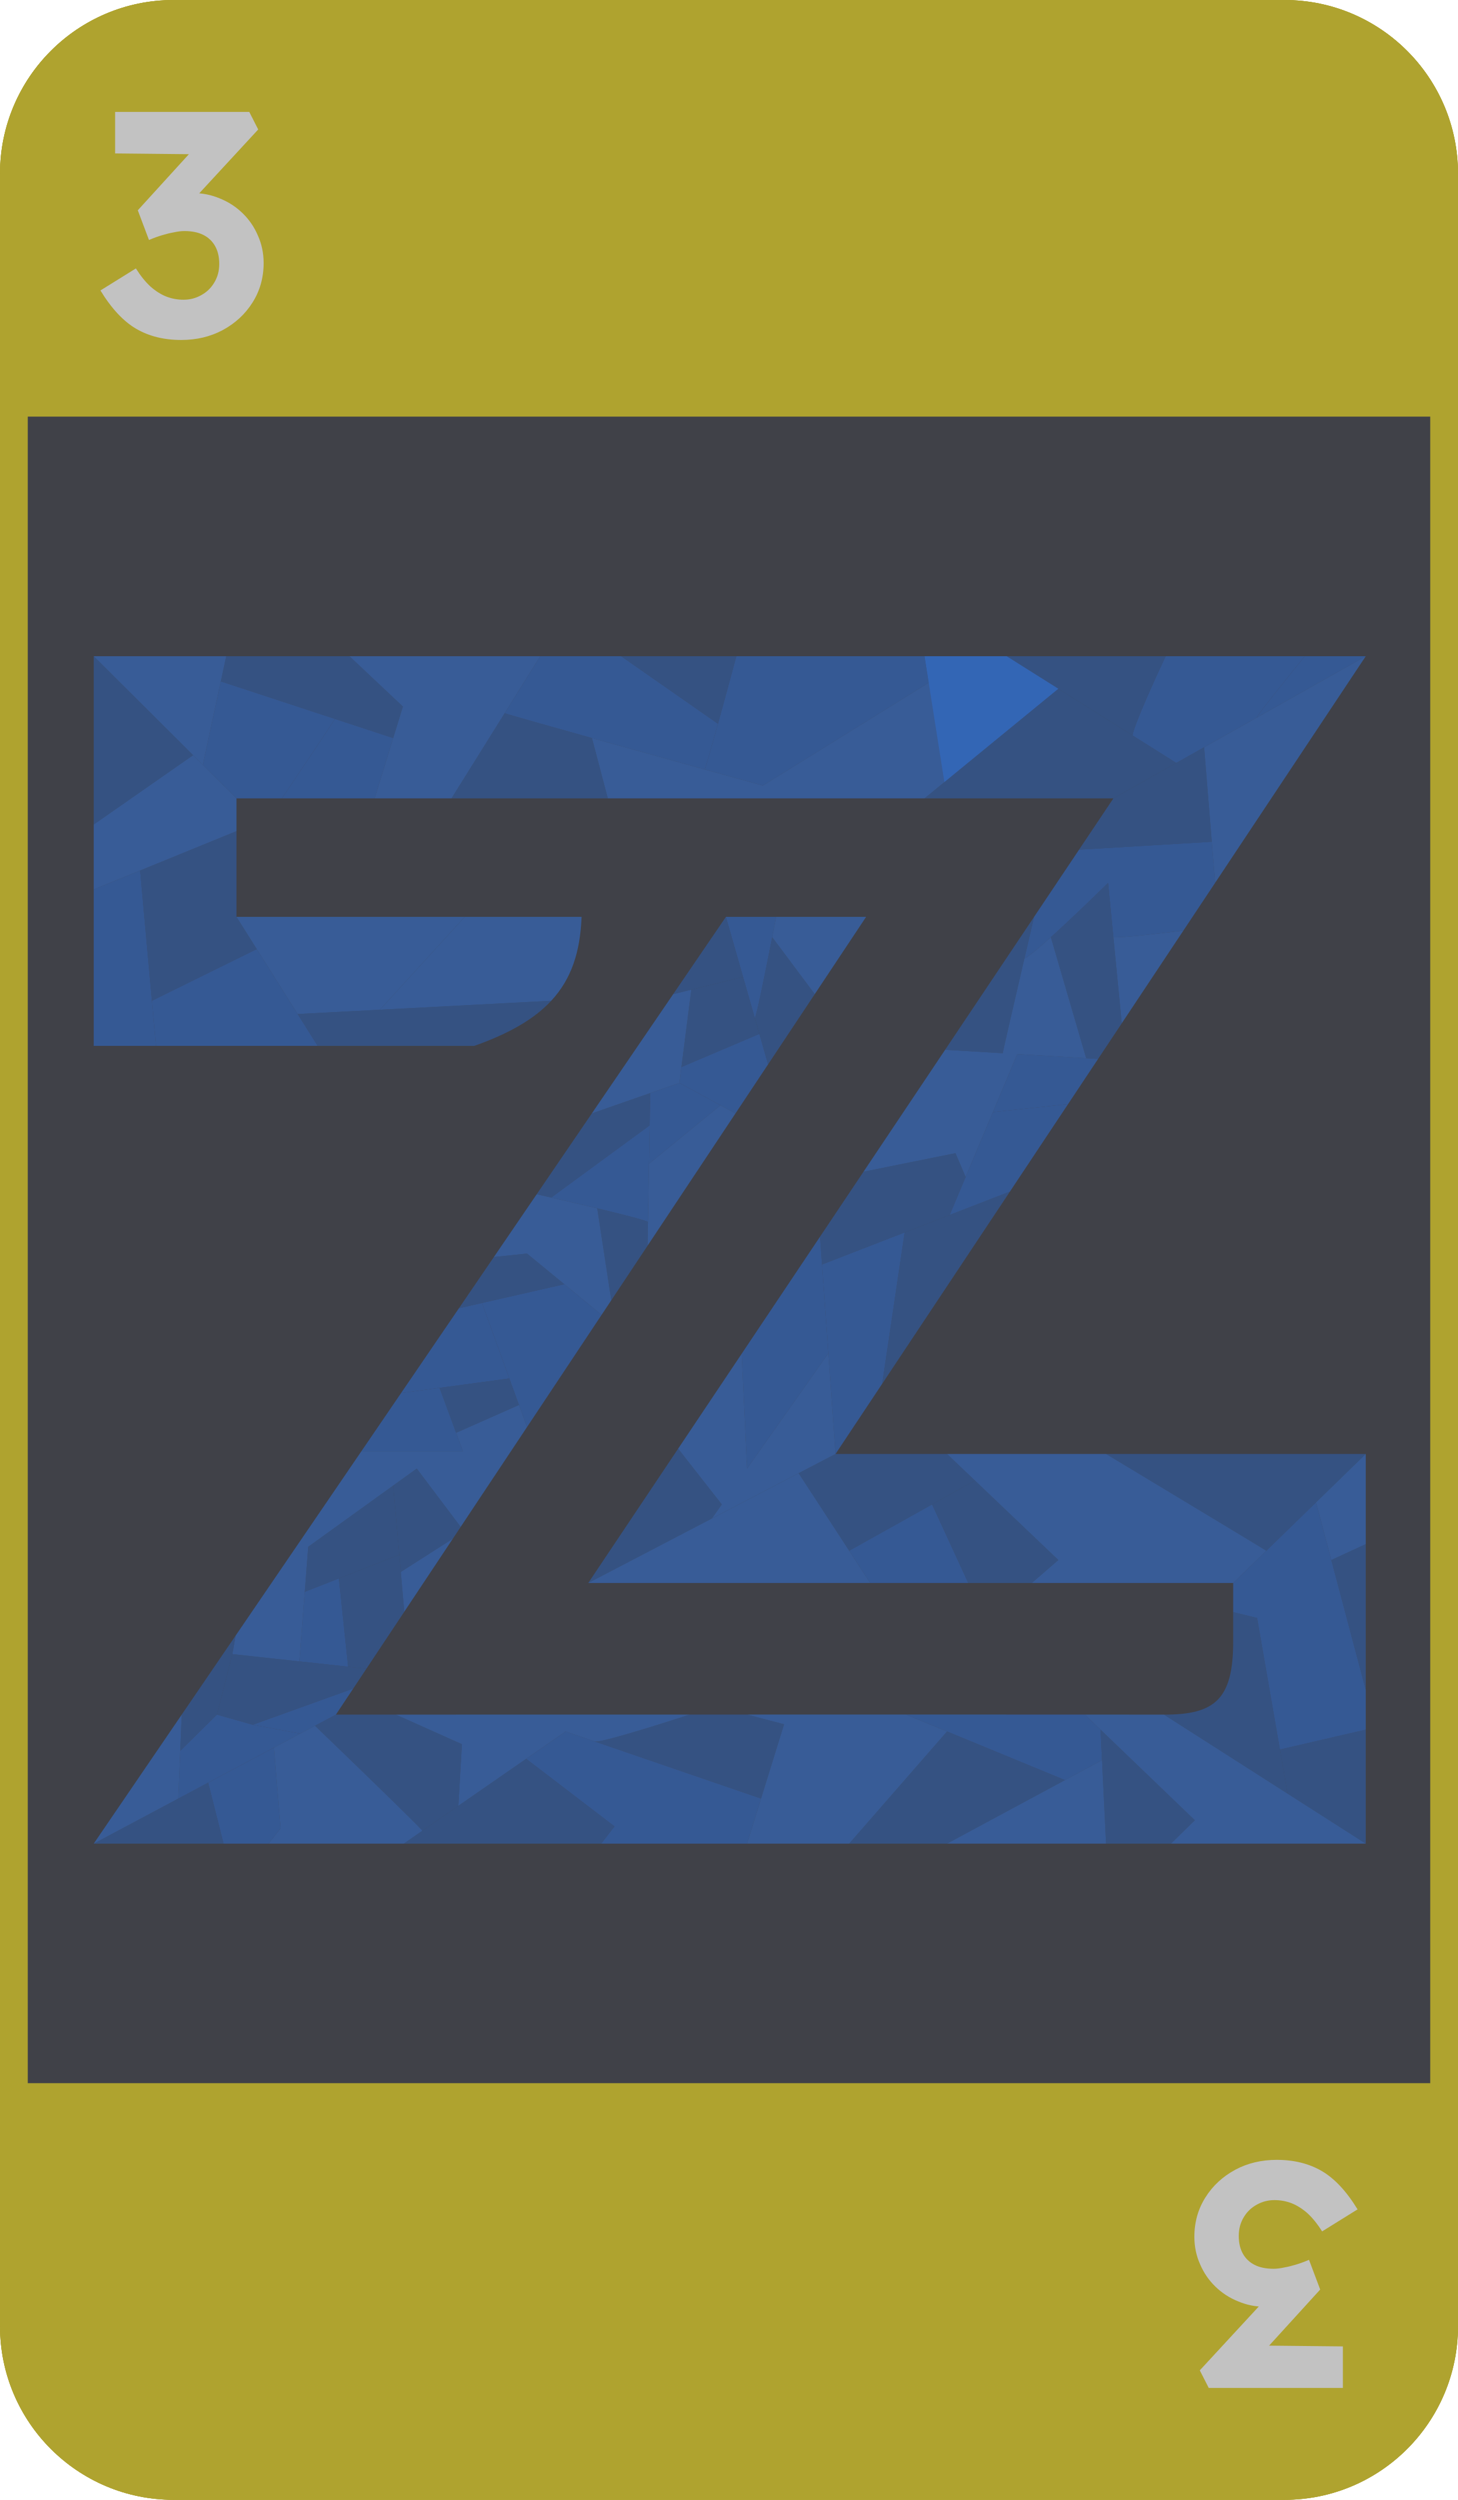 <svg width="420" height="720" viewBox="0 0 420 720" fill="none" xmlns="http://www.w3.org/2000/svg">
<g clip-path="url(#clip0_17_1469)">
<rect width="420" height="720" fill="#AFA32F"/>
<rect x="8" y="8" width="404" height="704" rx="42" fill="#404148"/>
<path d="M91.507 301.231H136.634C146.736 297.654 153.91 293.496 158.791 288.241L109.446 290.819L85.734 292.058L91.507 301.231Z" fill="#2D60B3" fill-opacity="0.55"/>
<path d="M68.122 264.073V239.384L40.359 250.723L43.762 288.241L73.964 273.355L68.122 264.073Z" fill="#2D60B3" fill-opacity="0.55"/>
<path d="M55.627 217.507L27 189V237.475L55.627 217.507Z" fill="#2D60B3" fill-opacity="0.55"/>
<path d="M116.06 203.504L100.667 189H65.17L63.608 196.252L96.469 207.056L113.267 212.578L116.06 203.504Z" fill="#2D60B3" fill-opacity="0.55"/>
<path d="M170.518 212.578C156.723 208.721 146.373 205.792 145.381 205.413L135.269 221.606L130.058 229.949H175.098L170.518 212.578Z" fill="#2D60B3" fill-opacity="0.55"/>
<path d="M206.825 208.467C208.65 201.87 210.728 194.198 212.123 189H178.915L206.825 208.467Z" fill="#2D60B3" fill-opacity="0.55"/>
<path d="M289.989 189L304.875 198.368L326.25 211.819C326.555 209.137 332.739 195.489 335.792 189H289.989Z" fill="#2D60B3" fill-opacity="0.55"/>
<path d="M320.73 229.949L338.846 219.745L326.25 211.819L304.875 198.368L272.046 225.261L266.324 229.949H320.73Z" fill="#2D60B3" fill-opacity="0.55"/>
<path d="M338.846 219.745L320.73 229.949L310.837 244.728L318.234 244.285L349.077 242.438L347.554 223.734L346.862 215.23L338.846 219.745Z" fill="#2D60B3" fill-opacity="0.55"/>
<path d="M316.326 304.987L323.144 294.73L320.73 269.928L319.206 254.27C314.998 258.414 308.103 265.065 302.716 269.928L312.891 304.783L316.326 304.987Z" fill="#2D60B3" fill-opacity="0.55"/>
<path d="M272.255 302.364L288.844 303.351C289.068 302.1 292.273 288.223 295.106 276.027C296.136 271.59 297.117 267.376 297.887 264.073L272.255 302.364Z" fill="#2D60B3" fill-opacity="0.55"/>
<path d="M236.228 356.183L236.8 364.199L260.598 354.967L273.576 349.933L278.167 339.007L275.238 332.136L248.748 337.48L236.228 356.183Z" fill="#2D60B3" fill-opacity="0.55"/>
<path d="M290.92 343.205L273.576 349.933L260.598 354.967L255.659 388.246L254.129 398.551L290.92 343.205Z" fill="#2D60B3" fill-opacity="0.55"/>
<path d="M169.459 455.927L205.074 437.348L207.924 433.306L195.347 417.254L169.459 455.927Z" fill="#2D60B3" fill-opacity="0.55"/>
<path d="M240.689 418.769L230.062 424.313L244.623 446.645L268.501 433.306L280.837 426.415L272.812 418.769H240.689Z" fill="#2D60B3" fill-opacity="0.55"/>
<path d="M297.241 455.927L304.872 449.317L280.837 426.415L268.501 433.306L278.92 455.927H297.241Z" fill="#2D60B3" fill-opacity="0.55"/>
<path d="M393.429 418.769H318.616C322.186 420.918 326.618 423.587 331.312 426.415C346.357 435.48 364.096 446.18 364.782 446.645L379.105 432.707L393.429 418.769Z" fill="#2D60B3" fill-opacity="0.55"/>
<path d="M393.429 486.723V444.737L383.51 449.317L389.72 472.739L393.429 486.723Z" fill="#2D60B3" fill-opacity="0.55"/>
<path d="M355.244 472.739C355.244 489.385 350.016 493.888 335.3 493.843L359.458 509.285L370.908 516.604L368.704 503.9L362.129 466.012L355.244 464.333V472.739Z" fill="#2D60B3" fill-opacity="0.55"/>
<path d="M370.908 516.604L393.429 531V498.174L368.704 503.9L370.908 516.604Z" fill="#2D60B3" fill-opacity="0.55"/>
<path d="M337.319 531L344.19 524.261L317.034 498.174L317.457 506.953L318.616 531H337.319Z" fill="#2D60B3" fill-opacity="0.55"/>
<path d="M272.812 531L306.783 512.702L272.812 498.7L254.129 520.108L244.623 531H272.812Z" fill="#2D60B3" fill-opacity="0.55"/>
<path d="M225.864 496.627L215.206 493.825L198.659 493.827C190.169 496.624 172.808 502.088 171.281 501.564L189.984 507.984L219.23 518.022L225.864 496.627Z" fill="#2D60B3" fill-opacity="0.55"/>
<path d="M116.317 531H173.19C174.281 529.597 175.602 527.887 177.018 526.038L151.576 506.571L132.038 520.108L121.661 527.298L116.317 531Z" fill="#2D60B3" fill-opacity="0.55"/>
<path d="M132.038 520.108L133.071 502.373L114.027 493.839C103.224 493.841 96.761 493.843 96.761 493.843L90.743 497.048C92.885 499.108 95.481 501.609 98.247 504.281C108.63 514.309 121.42 526.743 121.661 527.298L132.038 520.108Z" fill="#2D60B3" fill-opacity="0.55"/>
<path d="M51.365 518.022L27 531H64.406L59.964 513.442L51.365 518.022Z" fill="#2D60B3" fill-opacity="0.55"/>
<path d="M52.351 493.843C52.236 496.609 52.077 500.46 51.92 504.281L62.498 493.843L66.938 476.417L67.885 471.074L52.351 493.843Z" fill="#2D60B3" fill-opacity="0.55"/>
<path d="M72.804 496.762L101.747 486.342L105.553 480.616L100.286 480.043L86.246 478.517L66.938 476.417L62.498 493.843L72.804 496.762Z" fill="#2D60B3" fill-opacity="0.55"/>
<path d="M105.553 480.616L116.464 464.203L115.455 452.752L115.018 447.79L97.614 454.623L100.286 480.043L105.553 480.616Z" fill="#2D60B3" fill-opacity="0.55"/>
<path d="M113.263 427.872L88.797 445.5L87.794 458.478L97.614 454.623L115.018 447.79L113.263 427.872Z" fill="#2D60B3" fill-opacity="0.55"/>
<path d="M132.703 439.775L120.054 422.98L113.263 427.872L115.018 447.79L115.455 452.752L130.44 443.179L132.703 439.775Z" fill="#2D60B3" fill-opacity="0.55"/>
<path d="M146.731 397.025L126.623 399.731L131.392 412.674L149.503 404.658L146.731 397.025Z" fill="#2D60B3" fill-opacity="0.55"/>
<path d="M151.815 361.049L142.272 362.043L132.208 376.795L138.837 375.283L162.557 369.876L151.815 361.049Z" fill="#2D60B3" fill-opacity="0.55"/>
<path d="M186.549 358.773L186.667 351.984C186.673 351.64 179.885 349.906 172.045 348.025L173.687 358.773L176.091 374.504L186.549 358.773Z" fill="#2D60B3" fill-opacity="0.55"/>
<path d="M187.312 314.829L170.489 320.685L154.603 343.969C155.867 344.255 157.281 344.576 158.791 344.922L187.151 324.121L187.312 314.829Z" fill="#2D60B3" fill-opacity="0.55"/>
<path d="M217.438 293.203L214.056 281.371L199.145 285.046L196.296 307.326L218.747 297.783L217.438 293.203Z" fill="#2D60B3" fill-opacity="0.55"/>
<path d="M222.445 269.92C220.546 279.654 217.957 292.453 217.438 293.203L218.747 297.783L221.256 306.562L234.704 286.333L222.445 269.92Z" fill="#2D60B3" fill-opacity="0.55"/>
<path d="M214.056 281.371L209.113 264.073L193.926 286.333L199.145 285.046L214.056 281.371Z" fill="#2D60B3" fill-opacity="0.55"/>
<path d="M27 256.179V301.231H44.94L43.762 288.241L40.359 250.723L27 256.179Z" fill="#3066BE" fill-opacity="0.65"/>
<path d="M107.92 229.949L113.267 212.578L96.469 207.056C95.858 208.184 86.036 222.788 81.201 229.949H107.92Z" fill="#3066BE" fill-opacity="0.65"/>
<path d="M44.94 301.231H91.507L85.734 292.058L73.964 273.355L43.762 288.241L44.94 301.231Z" fill="#3066BE" fill-opacity="0.65"/>
<path d="M58.431 220.299L68.122 229.949H81.201C86.036 222.788 95.858 208.184 96.469 207.056L63.608 196.252L58.431 220.299Z" fill="#3066BE" fill-opacity="0.65"/>
<path d="M267.528 196.634L266.324 189H212.123C210.728 194.198 208.65 201.87 206.825 208.467C204.821 215.706 203.122 221.65 202.962 221.606C208.761 223.214 214.459 224.792 219.757 226.257L267.528 196.634Z" fill="#3066BE" fill-opacity="0.65"/>
<path fill-rule="evenodd" clip-rule="evenodd" d="M375.871 189H335.792C332.739 195.489 326.555 209.137 326.25 211.819L338.846 219.745L346.862 215.23L362.129 206.63C361.213 207.146 370.908 195.092 375.871 189ZM289.989 189L304.875 198.368L272.046 225.261L267.528 196.634L266.324 189H289.989ZM202.962 221.606C191.82 218.516 180.302 215.314 170.518 212.578C156.723 208.721 146.373 205.792 145.381 205.413L155.632 189H178.915L206.825 208.467C204.821 215.706 203.122 221.65 202.962 221.606Z" fill="#3066BE" fill-opacity="0.65"/>
<path d="M362.129 206.63L393.429 189H375.871C370.908 195.092 361.213 207.146 362.129 206.63Z" fill="#3066BE" fill-opacity="0.65"/>
<path d="M293.042 303.601L286.025 320.304L307.667 318.013L316.326 304.987L312.891 304.783L293.042 303.601Z" fill="#3066BE" fill-opacity="0.65"/>
<path d="M236.8 364.199L236.228 356.183L213.65 389.913L215.206 422.98L238.622 389.772L237.453 373.359L236.8 364.199Z" fill="#3066BE" fill-opacity="0.65"/>
<path fill-rule="evenodd" clip-rule="evenodd" d="M240.689 418.769L254.129 398.551L255.659 388.246L260.598 354.967L236.8 364.199L237.453 373.359L238.622 389.772L240.689 418.769ZM273.576 349.933L290.92 343.205L307.667 318.013L286.025 320.304L278.167 339.007L273.576 349.933ZM295.106 276.027C296.013 275.778 299.007 273.277 302.716 269.928C308.103 265.065 314.998 258.414 319.206 254.27L320.73 269.928C322.662 270.227 334.985 268.775 340.906 268.011L350.04 254.27L349.077 242.438L318.234 244.285L310.837 244.728L297.887 264.073C297.117 267.376 296.136 271.59 295.106 276.027Z" fill="#3066BE" fill-opacity="0.65"/>
<path fill-rule="evenodd" clip-rule="evenodd" d="M355.244 455.927L364.782 446.645L379.105 432.707L383.51 449.317L389.72 472.739L393.429 486.723V498.174L368.704 503.9L362.129 466.012L355.244 464.333V455.927ZM250.674 455.927H278.92L268.501 433.306L244.623 446.645L250.674 455.927Z" fill="#3066BE" fill-opacity="0.65"/>
<path d="M317.034 498.174L312.509 493.827C299.108 493.823 281.017 493.822 260.98 493.822L272.812 498.7L306.783 512.702L317.457 506.953L317.034 498.174Z" fill="#3066BE" fill-opacity="0.65"/>
<path fill-rule="evenodd" clip-rule="evenodd" d="M77.384 531H64.406L59.964 513.442L78.911 503.35L80.819 526.601L77.384 531ZM177.018 526.038L151.576 506.571L162.938 498.7L171.281 501.564L189.984 507.984L219.23 518.022L215.206 531H203.344H173.19C174.281 529.597 175.602 527.887 177.018 526.038Z" fill="#3066BE" fill-opacity="0.65"/>
<path d="M51.92 504.281C51.656 510.714 51.397 517.065 51.365 518.022L59.964 513.442L78.911 503.35L86.479 499.319L72.804 496.762L62.498 493.843L51.92 504.281Z" fill="#3066BE" fill-opacity="0.65"/>
<path d="M138.837 375.283L132.208 376.795L115.541 401.223L126.623 399.731L146.731 397.025L138.837 375.283Z" fill="#3066BE" fill-opacity="0.65"/>
<path fill-rule="evenodd" clip-rule="evenodd" d="M196.296 307.326L218.747 297.783L221.256 306.562L211.868 320.685L207.542 318.335L195.71 311.906L196.296 307.326ZM186.959 335.19L187.151 324.121L158.791 344.922C162.855 345.854 167.617 346.963 172.045 348.025C179.885 349.906 186.673 351.64 186.667 351.984L186.959 335.19ZM162.557 369.876L138.837 375.283L146.731 397.025L149.503 404.658L151.815 411.024L173.3 378.703L162.557 369.876ZM131.392 412.674L133.362 418.018H116.317H104.083L115.541 401.223L126.623 399.731L131.392 412.674ZM86.246 478.517L87.794 458.478L97.614 454.623L100.286 480.043L86.246 478.517ZM72.804 496.762L101.747 486.342L96.761 493.843L90.743 497.048L86.479 499.319L72.804 496.762Z" fill="#3066BE" fill-opacity="0.65"/>
<path d="M195.71 311.906L187.312 314.829L187.151 324.121L186.959 335.19L207.542 318.335L195.71 311.906Z" fill="#3066BE" fill-opacity="0.65"/>
<path d="M223.574 264.073H209.113L214.056 281.371L217.438 293.203C217.957 292.453 220.546 279.654 222.445 269.92C222.865 267.766 223.251 265.763 223.574 264.073Z" fill="#3066BE" fill-opacity="0.65"/>
<path d="M68.122 264.073L73.964 273.355L85.734 292.058L109.446 290.819L133.875 264.073H68.122Z" fill="#336ECC" fill-opacity="0.6"/>
<path d="M158.791 288.241C164.575 282.013 167.139 274.243 167.538 264.073H133.875L109.446 290.819L158.791 288.241Z" fill="#336ECC" fill-opacity="0.6"/>
<path d="M68.122 239.384V229.949L58.431 220.299L55.627 217.507L27 237.475V256.179L40.359 250.723L68.122 239.384Z" fill="#336ECC" fill-opacity="0.6"/>
<path d="M27 189L55.627 217.507L58.431 220.299L63.608 196.252L65.17 189H27Z" fill="#336ECC" fill-opacity="0.6"/>
<path fill-rule="evenodd" clip-rule="evenodd" d="M289.989 189L304.875 198.368L272.046 225.261L266.324 229.949H233.116H175.098L170.518 212.578C180.302 215.314 191.82 218.516 202.962 221.606C208.761 223.214 214.459 224.792 219.757 226.257L267.528 196.634L266.324 189H289.989ZM155.632 189L145.381 205.413L135.269 221.606L130.058 229.949H107.92L113.267 212.578L116.06 203.504L100.667 189H155.632Z" fill="#336ECC" fill-opacity="0.6"/>
<path fill-rule="evenodd" clip-rule="evenodd" d="M240.689 418.769L230.062 424.313L205.074 437.348L207.924 433.306L195.347 417.254L213.65 389.913L215.206 422.98L238.622 389.772L240.689 418.769ZM278.167 339.007L286.025 320.304L293.042 303.601L312.891 304.783L302.716 269.928C299.007 273.277 296.013 275.778 295.106 276.027C292.273 288.223 289.068 302.1 288.844 303.351L272.255 302.364L266.324 311.225L248.748 337.48L275.238 332.136L278.167 339.007ZM320.73 269.928L323.144 294.73L340.906 268.011C334.985 268.775 322.662 270.227 320.73 269.928ZM350.04 254.27L370.339 223.734L393.429 189L362.129 206.63L346.862 215.23L347.554 223.734L349.077 242.438L350.04 254.27Z" fill="#336ECC" fill-opacity="0.6"/>
<path fill-rule="evenodd" clip-rule="evenodd" d="M272.812 418.769H318.616C322.186 420.918 326.618 423.587 331.312 426.415C346.357 435.48 364.096 446.18 364.782 446.645L355.244 455.927H297.241L304.872 449.317L280.837 426.415L272.812 418.769ZM383.51 449.317L379.105 432.707L393.429 418.769V444.737L383.51 449.317ZM230.062 424.313L244.623 446.645L250.674 455.927H169.459L205.074 437.348L230.062 424.313Z" fill="#336ECC" fill-opacity="0.6"/>
<path fill-rule="evenodd" clip-rule="evenodd" d="M116.317 531H77.384L80.819 526.601L78.911 503.35L86.479 499.319L90.743 497.048C92.885 499.108 95.481 501.609 98.247 504.281C108.63 514.309 121.42 526.743 121.661 527.298L116.317 531ZM133.071 502.373L114.027 493.839C123.011 493.838 134.997 493.836 148.761 493.833C163.801 493.831 180.965 493.829 198.659 493.827C190.169 496.624 172.808 502.088 171.281 501.564L162.938 498.7L151.576 506.571L132.038 520.108L133.071 502.373ZM215.206 531L219.23 518.022L225.864 496.627L215.206 493.825C225.09 493.824 234.986 493.823 244.623 493.823C250.178 493.823 255.648 493.822 260.98 493.822L272.812 498.7L254.129 520.108L244.623 531H215.206ZM317.034 498.174L312.509 493.827C324.581 493.83 332.847 493.835 335.3 493.843L359.458 509.285L370.908 516.604L393.429 531H337.319L344.19 524.261L317.034 498.174ZM306.783 512.702L317.457 506.953L318.616 531H272.812L306.783 512.702Z" fill="#336ECC" fill-opacity="0.6"/>
<path fill-rule="evenodd" clip-rule="evenodd" d="M223.574 264.073C223.251 265.763 222.865 267.766 222.445 269.92L234.704 286.333L249.501 264.073H223.574ZM196.296 307.326L199.145 285.046L193.926 286.333L170.489 320.685L187.312 314.829L195.71 311.906L196.296 307.326ZM186.549 358.773L211.868 320.685L207.542 318.335L186.959 335.19L186.667 351.984L186.549 358.773ZM154.603 343.969C155.867 344.255 157.281 344.576 158.791 344.922C162.855 345.854 167.617 346.963 172.045 348.025L173.687 358.773L176.091 374.504L173.3 378.703L162.557 369.876L151.815 361.049L142.272 362.043L154.603 343.969ZM151.815 411.024L149.503 404.658L131.392 412.674L133.362 418.018H116.317H104.083L89.239 439.775L67.885 471.074L66.938 476.417L86.246 478.517L87.794 458.478L88.797 445.5L113.263 427.872L120.054 422.98L132.703 439.775L138.285 431.377L151.815 411.024ZM116.464 464.203L130.44 443.179L115.455 452.752L116.464 464.203ZM52.351 493.843C52.236 496.609 52.077 500.46 51.92 504.281C51.656 510.714 51.397 517.065 51.365 518.022L27 531L52.351 493.843Z" fill="#336ECC" fill-opacity="0.6"/>
<g filter="url(#filter0_d_17_1469)">
<rect width="420" height="120" fill="#AFA32F"/>
</g>
<g filter="url(#filter1_d_17_1469)">
<rect y="600" width="420" height="120" fill="#AFA32F"/>
</g>
<rect width="420" height="720" fill="#AFA32F"/>
<rect x="8" y="8" width="404" height="704" rx="42" fill="#404148"/>
<path d="M91.507 301.231H136.634C146.736 297.654 153.91 293.496 158.791 288.241L109.446 290.819L85.734 292.058L91.507 301.231Z" fill="#2D60B3" fill-opacity="0.55"/>
<path d="M68.122 264.073V239.384L40.359 250.723L43.762 288.241L73.964 273.355L68.122 264.073Z" fill="#2D60B3" fill-opacity="0.55"/>
<path d="M55.627 217.507L27 189V237.475L55.627 217.507Z" fill="#2D60B3" fill-opacity="0.55"/>
<path d="M116.06 203.504L100.667 189H65.17L63.608 196.252L96.469 207.056L113.267 212.578L116.06 203.504Z" fill="#2D60B3" fill-opacity="0.55"/>
<path d="M170.518 212.578C156.723 208.721 146.373 205.792 145.381 205.413L135.269 221.606L130.058 229.949H175.098L170.518 212.578Z" fill="#2D60B3" fill-opacity="0.55"/>
<path d="M206.825 208.467C208.65 201.87 210.728 194.198 212.123 189H178.915L206.825 208.467Z" fill="#2D60B3" fill-opacity="0.55"/>
<path d="M289.989 189L304.875 198.368L326.25 211.819C326.555 209.137 332.739 195.489 335.792 189H289.989Z" fill="#2D60B3" fill-opacity="0.55"/>
<path d="M320.73 229.949L338.846 219.745L326.25 211.819L304.875 198.368L272.046 225.261L266.324 229.949H320.73Z" fill="#2D60B3" fill-opacity="0.55"/>
<path d="M338.846 219.745L320.73 229.949L310.837 244.728L318.234 244.285L349.077 242.438L347.554 223.734L346.862 215.23L338.846 219.745Z" fill="#2D60B3" fill-opacity="0.55"/>
<path d="M316.326 304.987L323.144 294.73L320.73 269.928L319.206 254.27C314.998 258.414 308.103 265.065 302.716 269.928L312.891 304.783L316.326 304.987Z" fill="#2D60B3" fill-opacity="0.55"/>
<path d="M272.255 302.364L288.844 303.351C289.068 302.1 292.273 288.223 295.106 276.027C296.136 271.59 297.117 267.376 297.887 264.073L272.255 302.364Z" fill="#2D60B3" fill-opacity="0.55"/>
<path d="M236.228 356.183L236.8 364.199L260.598 354.967L273.576 349.933L278.167 339.007L275.238 332.136L248.748 337.48L236.228 356.183Z" fill="#2D60B3" fill-opacity="0.55"/>
<path d="M290.92 343.205L273.576 349.933L260.598 354.967L255.659 388.246L254.129 398.551L290.92 343.205Z" fill="#2D60B3" fill-opacity="0.55"/>
<path d="M169.459 455.927L205.074 437.348L207.924 433.306L195.347 417.254L169.459 455.927Z" fill="#2D60B3" fill-opacity="0.55"/>
<path d="M240.689 418.769L230.062 424.313L244.623 446.645L268.501 433.306L280.837 426.415L272.812 418.769H240.689Z" fill="#2D60B3" fill-opacity="0.55"/>
<path d="M297.241 455.927L304.872 449.317L280.837 426.415L268.501 433.306L278.92 455.927H297.241Z" fill="#2D60B3" fill-opacity="0.55"/>
<path d="M393.429 418.769H318.616C322.186 420.918 326.618 423.587 331.312 426.415C346.357 435.48 364.096 446.18 364.782 446.645L379.105 432.707L393.429 418.769Z" fill="#2D60B3" fill-opacity="0.55"/>
<path d="M393.429 486.723V444.737L383.51 449.317L389.72 472.739L393.429 486.723Z" fill="#2D60B3" fill-opacity="0.55"/>
<path d="M355.244 472.739C355.244 489.385 350.016 493.888 335.3 493.843L359.458 509.285L370.908 516.604L368.704 503.9L362.129 466.012L355.244 464.333V472.739Z" fill="#2D60B3" fill-opacity="0.55"/>
<path d="M370.908 516.604L393.429 531V498.174L368.704 503.9L370.908 516.604Z" fill="#2D60B3" fill-opacity="0.55"/>
<path d="M337.319 531L344.19 524.261L317.034 498.174L317.457 506.953L318.616 531H337.319Z" fill="#2D60B3" fill-opacity="0.55"/>
<path d="M272.812 531L306.783 512.702L272.812 498.7L254.129 520.108L244.623 531H272.812Z" fill="#2D60B3" fill-opacity="0.55"/>
<path d="M225.864 496.627L215.206 493.825L198.659 493.827C190.169 496.624 172.808 502.088 171.281 501.564L189.984 507.984L219.23 518.022L225.864 496.627Z" fill="#2D60B3" fill-opacity="0.55"/>
<path d="M116.317 531H173.19C174.281 529.597 175.602 527.887 177.018 526.038L151.576 506.571L132.038 520.108L121.661 527.298L116.317 531Z" fill="#2D60B3" fill-opacity="0.55"/>
<path d="M132.038 520.108L133.071 502.373L114.027 493.839C103.224 493.841 96.761 493.843 96.761 493.843L90.743 497.048C92.885 499.108 95.481 501.609 98.247 504.281C108.63 514.309 121.42 526.743 121.661 527.298L132.038 520.108Z" fill="#2D60B3" fill-opacity="0.55"/>
<path d="M51.365 518.022L27 531H64.406L59.964 513.442L51.365 518.022Z" fill="#2D60B3" fill-opacity="0.55"/>
<path d="M52.351 493.843C52.236 496.609 52.077 500.46 51.92 504.281L62.498 493.843L66.938 476.417L67.885 471.074L52.351 493.843Z" fill="#2D60B3" fill-opacity="0.55"/>
<path d="M72.804 496.762L101.747 486.342L105.553 480.616L100.286 480.043L86.246 478.517L66.938 476.417L62.498 493.843L72.804 496.762Z" fill="#2D60B3" fill-opacity="0.55"/>
<path d="M105.553 480.616L116.464 464.203L115.455 452.752L115.018 447.79L97.614 454.623L100.286 480.043L105.553 480.616Z" fill="#2D60B3" fill-opacity="0.55"/>
<path d="M113.263 427.872L88.797 445.5L87.794 458.478L97.614 454.623L115.018 447.79L113.263 427.872Z" fill="#2D60B3" fill-opacity="0.55"/>
<path d="M132.703 439.775L120.054 422.98L113.263 427.872L115.018 447.79L115.455 452.752L130.44 443.179L132.703 439.775Z" fill="#2D60B3" fill-opacity="0.55"/>
<path d="M146.731 397.025L126.623 399.731L131.392 412.674L149.503 404.658L146.731 397.025Z" fill="#2D60B3" fill-opacity="0.55"/>
<path d="M151.815 361.049L142.272 362.043L132.208 376.795L138.837 375.283L162.557 369.876L151.815 361.049Z" fill="#2D60B3" fill-opacity="0.55"/>
<path d="M186.549 358.773L186.667 351.984C186.673 351.64 179.885 349.906 172.045 348.025L173.687 358.773L176.091 374.504L186.549 358.773Z" fill="#2D60B3" fill-opacity="0.55"/>
<path d="M187.312 314.829L170.489 320.685L154.603 343.969C155.867 344.255 157.281 344.576 158.791 344.922L187.151 324.121L187.312 314.829Z" fill="#2D60B3" fill-opacity="0.55"/>
<path d="M217.438 293.203L214.056 281.371L199.145 285.046L196.296 307.326L218.747 297.783L217.438 293.203Z" fill="#2D60B3" fill-opacity="0.55"/>
<path d="M222.445 269.92C220.546 279.654 217.957 292.453 217.438 293.203L218.747 297.783L221.256 306.562L234.704 286.333L222.445 269.92Z" fill="#2D60B3" fill-opacity="0.55"/>
<path d="M214.056 281.371L209.113 264.073L193.926 286.333L199.145 285.046L214.056 281.371Z" fill="#2D60B3" fill-opacity="0.55"/>
<path d="M27 256.179V301.231H44.94L43.762 288.241L40.359 250.723L27 256.179Z" fill="#3066BE" fill-opacity="0.65"/>
<path d="M107.92 229.949L113.267 212.578L96.469 207.056C95.858 208.184 86.036 222.788 81.201 229.949H107.92Z" fill="#3066BE" fill-opacity="0.65"/>
<path d="M44.94 301.231H91.507L85.734 292.058L73.964 273.355L43.762 288.241L44.94 301.231Z" fill="#3066BE" fill-opacity="0.65"/>
<path d="M58.431 220.299L68.122 229.949H81.201C86.036 222.788 95.858 208.184 96.469 207.056L63.608 196.252L58.431 220.299Z" fill="#3066BE" fill-opacity="0.65"/>
<path d="M267.528 196.634L266.324 189H212.123C210.728 194.198 208.65 201.87 206.825 208.467C204.821 215.706 203.122 221.65 202.962 221.606C208.761 223.214 214.459 224.792 219.757 226.257L267.528 196.634Z" fill="#3066BE" fill-opacity="0.65"/>
<path fill-rule="evenodd" clip-rule="evenodd" d="M375.871 189H335.792C332.739 195.489 326.555 209.137 326.25 211.819L338.846 219.745L346.862 215.23L362.129 206.63C361.213 207.146 370.908 195.092 375.871 189ZM289.989 189L304.875 198.368L272.046 225.261L267.528 196.634L266.324 189H289.989ZM202.962 221.606C191.82 218.516 180.302 215.314 170.518 212.578C156.723 208.721 146.373 205.792 145.381 205.413L155.632 189H178.915L206.825 208.467C204.821 215.706 203.122 221.65 202.962 221.606Z" fill="#3066BE" fill-opacity="0.65"/>
<path d="M362.129 206.63L393.429 189H375.871C370.908 195.092 361.213 207.146 362.129 206.63Z" fill="#3066BE" fill-opacity="0.65"/>
<path d="M293.042 303.601L286.025 320.304L307.667 318.013L316.326 304.987L312.891 304.783L293.042 303.601Z" fill="#3066BE" fill-opacity="0.65"/>
<path d="M236.8 364.199L236.228 356.183L213.65 389.913L215.206 422.98L238.622 389.772L237.453 373.359L236.8 364.199Z" fill="#3066BE" fill-opacity="0.65"/>
<path fill-rule="evenodd" clip-rule="evenodd" d="M240.689 418.769L254.129 398.551L255.659 388.246L260.598 354.967L236.8 364.199L237.453 373.359L238.622 389.772L240.689 418.769ZM273.576 349.933L290.92 343.205L307.667 318.013L286.025 320.304L278.167 339.007L273.576 349.933ZM295.106 276.027C296.013 275.778 299.007 273.277 302.716 269.928C308.103 265.065 314.998 258.414 319.206 254.27L320.73 269.928C322.662 270.227 334.985 268.775 340.906 268.011L350.04 254.27L349.077 242.438L318.234 244.285L310.837 244.728L297.887 264.073C297.117 267.376 296.136 271.59 295.106 276.027Z" fill="#3066BE" fill-opacity="0.65"/>
<path fill-rule="evenodd" clip-rule="evenodd" d="M355.244 455.927L364.782 446.645L379.105 432.707L383.51 449.317L389.72 472.739L393.429 486.723V498.174L368.704 503.9L362.129 466.012L355.244 464.333V455.927ZM250.674 455.927H278.92L268.501 433.306L244.623 446.645L250.674 455.927Z" fill="#3066BE" fill-opacity="0.65"/>
<path d="M317.034 498.174L312.509 493.827C299.108 493.823 281.017 493.822 260.98 493.822L272.812 498.7L306.783 512.702L317.457 506.953L317.034 498.174Z" fill="#3066BE" fill-opacity="0.65"/>
<path fill-rule="evenodd" clip-rule="evenodd" d="M77.384 531H64.406L59.964 513.442L78.911 503.35L80.819 526.601L77.384 531ZM177.018 526.038L151.576 506.571L162.938 498.7L171.281 501.564L189.984 507.984L219.23 518.022L215.206 531H203.344H173.19C174.281 529.597 175.602 527.887 177.018 526.038Z" fill="#3066BE" fill-opacity="0.65"/>
<path d="M51.92 504.281C51.656 510.714 51.397 517.065 51.365 518.022L59.964 513.442L78.911 503.35L86.479 499.319L72.804 496.762L62.498 493.843L51.92 504.281Z" fill="#3066BE" fill-opacity="0.65"/>
<path d="M138.837 375.283L132.208 376.795L115.541 401.223L126.623 399.731L146.731 397.025L138.837 375.283Z" fill="#3066BE" fill-opacity="0.65"/>
<path fill-rule="evenodd" clip-rule="evenodd" d="M196.296 307.326L218.747 297.783L221.256 306.562L211.868 320.685L207.542 318.335L195.71 311.906L196.296 307.326ZM186.959 335.19L187.151 324.121L158.791 344.922C162.855 345.854 167.617 346.963 172.045 348.025C179.885 349.906 186.673 351.64 186.667 351.984L186.959 335.19ZM162.557 369.876L138.837 375.283L146.731 397.025L149.503 404.658L151.815 411.024L173.3 378.703L162.557 369.876ZM131.392 412.674L133.362 418.018H116.317H104.083L115.541 401.223L126.623 399.731L131.392 412.674ZM86.246 478.517L87.794 458.478L97.614 454.623L100.286 480.043L86.246 478.517ZM72.804 496.762L101.747 486.342L96.761 493.843L90.743 497.048L86.479 499.319L72.804 496.762Z" fill="#3066BE" fill-opacity="0.65"/>
<path d="M195.71 311.906L187.312 314.829L187.151 324.121L186.959 335.19L207.542 318.335L195.71 311.906Z" fill="#3066BE" fill-opacity="0.65"/>
<path d="M223.574 264.073H209.113L214.056 281.371L217.438 293.203C217.957 292.453 220.546 279.654 222.445 269.92C222.865 267.766 223.251 265.763 223.574 264.073Z" fill="#3066BE" fill-opacity="0.65"/>
<path d="M68.122 264.073L73.964 273.355L85.734 292.058L109.446 290.819L133.875 264.073H68.122Z" fill="#336ECC" fill-opacity="0.6"/>
<path d="M158.791 288.241C164.575 282.013 167.139 274.243 167.538 264.073H133.875L109.446 290.819L158.791 288.241Z" fill="#336ECC" fill-opacity="0.6"/>
<path d="M68.122 239.384V229.949L58.431 220.299L55.627 217.507L27 237.475V256.179L40.359 250.723L68.122 239.384Z" fill="#336ECC" fill-opacity="0.6"/>
<path d="M27 189L55.627 217.507L58.431 220.299L63.608 196.252L65.17 189H27Z" fill="#336ECC" fill-opacity="0.6"/>
<path fill-rule="evenodd" clip-rule="evenodd" d="M289.989 189L304.875 198.368L272.046 225.261L266.324 229.949H233.116H175.098L170.518 212.578C180.302 215.314 191.82 218.516 202.962 221.606C208.761 223.214 214.459 224.792 219.757 226.257L267.528 196.634L266.324 189H289.989ZM155.632 189L145.381 205.413L135.269 221.606L130.058 229.949H107.92L113.267 212.578L116.06 203.504L100.667 189H155.632Z" fill="#336ECC" fill-opacity="0.6"/>
<path fill-rule="evenodd" clip-rule="evenodd" d="M240.689 418.769L230.062 424.313L205.074 437.348L207.924 433.306L195.347 417.254L213.65 389.913L215.206 422.98L238.622 389.772L240.689 418.769ZM278.167 339.007L286.025 320.304L293.042 303.601L312.891 304.783L302.716 269.928C299.007 273.277 296.013 275.778 295.106 276.027C292.273 288.223 289.068 302.1 288.844 303.351L272.255 302.364L266.324 311.225L248.748 337.48L275.238 332.136L278.167 339.007ZM320.73 269.928L323.144 294.73L340.906 268.011C334.985 268.775 322.662 270.227 320.73 269.928ZM350.04 254.27L370.339 223.734L393.429 189L362.129 206.63L346.862 215.23L347.554 223.734L349.077 242.438L350.04 254.27Z" fill="#336ECC" fill-opacity="0.6"/>
<path fill-rule="evenodd" clip-rule="evenodd" d="M272.812 418.769H318.616C322.186 420.918 326.618 423.587 331.312 426.415C346.357 435.48 364.096 446.18 364.782 446.645L355.244 455.927H297.241L304.872 449.317L280.837 426.415L272.812 418.769ZM383.51 449.317L379.105 432.707L393.429 418.769V444.737L383.51 449.317ZM230.062 424.313L244.623 446.645L250.674 455.927H169.459L205.074 437.348L230.062 424.313Z" fill="#336ECC" fill-opacity="0.6"/>
<path fill-rule="evenodd" clip-rule="evenodd" d="M116.317 531H77.384L80.819 526.601L78.911 503.35L86.479 499.319L90.743 497.048C92.885 499.108 95.481 501.609 98.247 504.281C108.63 514.309 121.42 526.743 121.661 527.298L116.317 531ZM133.071 502.373L114.027 493.839C123.011 493.838 134.997 493.836 148.761 493.833C163.801 493.831 180.965 493.829 198.659 493.827C190.169 496.624 172.808 502.088 171.281 501.564L162.938 498.7L151.576 506.571L132.038 520.108L133.071 502.373ZM215.206 531L219.23 518.022L225.864 496.627L215.206 493.825C225.09 493.824 234.986 493.823 244.623 493.823C250.178 493.823 255.648 493.822 260.98 493.822L272.812 498.7L254.129 520.108L244.623 531H215.206ZM317.034 498.174L312.509 493.827C324.581 493.83 332.847 493.835 335.3 493.843L359.458 509.285L370.908 516.604L393.429 531H337.319L344.19 524.261L317.034 498.174ZM306.783 512.702L317.457 506.953L318.616 531H272.812L306.783 512.702Z" fill="#336ECC" fill-opacity="0.6"/>
<path fill-rule="evenodd" clip-rule="evenodd" d="M223.574 264.073C223.251 265.763 222.865 267.766 222.445 269.92L234.704 286.333L249.501 264.073H223.574ZM196.296 307.326L199.145 285.046L193.926 286.333L170.489 320.685L187.312 314.829L195.71 311.906L196.296 307.326ZM186.549 358.773L211.868 320.685L207.542 318.335L186.959 335.19L186.667 351.984L186.549 358.773ZM154.603 343.969C155.867 344.255 157.281 344.576 158.791 344.922C162.855 345.854 167.617 346.963 172.045 348.025L173.687 358.773L176.091 374.504L173.3 378.703L162.557 369.876L151.815 361.049L142.272 362.043L154.603 343.969ZM151.815 411.024L149.503 404.658L131.392 412.674L133.362 418.018H116.317H104.083L89.239 439.775L67.885 471.074L66.938 476.417L86.246 478.517L87.794 458.478L88.797 445.5L113.263 427.872L120.054 422.98L132.703 439.775L138.285 431.377L151.815 411.024ZM116.464 464.203L130.44 443.179L115.455 452.752L116.464 464.203ZM52.351 493.843C52.236 496.609 52.077 500.46 51.92 504.281C51.656 510.714 51.397 517.065 51.365 518.022L27 531L52.351 493.843Z" fill="#336ECC" fill-opacity="0.6"/>
<g filter="url(#filter2_d_17_1469)">
<rect width="420" height="120" fill="#AFA32F"/>
</g>
<g filter="url(#filter3_d_17_1469)">
<rect y="600" width="420" height="120" fill="#AFA32F"/>
</g>
</g>
<path d="M52.208 97.92C47.24 97.92 42.916 96.847 39.236 94.7C35.556 92.553 32.121 88.873 28.932 83.66L39.144 77.312C40.493 79.459 41.904 81.207 43.376 82.556C44.848 83.844 46.351 84.795 47.884 85.408C49.479 86.021 51.135 86.328 52.852 86.328C54.692 86.328 56.379 85.899 57.912 85.04C59.507 84.181 60.764 82.985 61.684 81.452C62.665 79.857 63.156 78.048 63.156 76.024C63.156 74 62.757 72.283 61.96 70.872C61.163 69.461 60.028 68.388 58.556 67.652C57.084 66.916 55.275 66.548 53.128 66.548C52.208 66.548 51.196 66.671 50.092 66.916C49.049 67.1 47.915 67.376 46.688 67.744C45.461 68.112 44.204 68.572 42.916 69.124L39.696 60.568L56.624 41.984L60.12 44.468L33.164 44.192V32.232H71.804L74.38 37.292L53.22 60.2L50.092 56.52C50.583 56.336 51.38 56.152 52.484 55.968C53.588 55.723 54.6 55.6 55.52 55.6C58.28 55.6 60.887 56.121 63.34 57.164C65.793 58.145 67.971 59.556 69.872 61.396C71.773 63.236 73.245 65.383 74.288 67.836C75.392 70.289 75.944 72.927 75.944 75.748C75.944 79.98 74.871 83.783 72.724 87.156C70.639 90.468 67.787 93.105 64.168 95.068C60.611 96.969 56.624 97.92 52.208 97.92Z" fill="#C2C2C2"/>
<path d="M367.792 622.08C372.76 622.08 377.084 623.153 380.764 625.3C384.444 627.447 387.879 631.127 391.068 636.34L380.856 642.688C379.507 640.541 378.096 638.793 376.624 637.444C375.152 636.156 373.649 635.205 372.116 634.592C370.521 633.979 368.865 633.672 367.148 633.672C365.308 633.672 363.621 634.101 362.088 634.96C360.493 635.819 359.236 637.015 358.316 638.548C357.335 640.143 356.844 641.952 356.844 643.976C356.844 646 357.243 647.717 358.04 649.128C358.837 650.539 359.972 651.612 361.444 652.348C362.916 653.084 364.725 653.452 366.872 653.452C367.792 653.452 368.804 653.329 369.908 653.084C370.951 652.9 372.085 652.624 373.312 652.256C374.539 651.888 375.796 651.428 377.084 650.876L380.304 659.432L363.376 678.016L359.88 675.532L386.836 675.808V687.768H348.196L345.62 682.708L366.78 659.8L369.908 663.48C369.417 663.664 368.62 663.848 367.516 664.032C366.412 664.277 365.4 664.4 364.48 664.4C361.72 664.4 359.113 663.879 356.66 662.836C354.207 661.855 352.029 660.444 350.128 658.604C348.227 656.764 346.755 654.617 345.712 652.164C344.608 649.711 344.056 647.073 344.056 644.252C344.056 640.02 345.129 636.217 347.276 632.844C349.361 629.532 352.213 626.895 355.832 624.932C359.389 623.031 363.376 622.08 367.792 622.08Z" fill="#C2C2C2"/>
<defs>
<filter id="filter0_d_17_1469" x="-51" y="-51" width="522" height="222" filterUnits="userSpaceOnUse" color-interpolation-filters="sRGB">
<feFlood flood-opacity="0" result="BackgroundImageFix"/>
<feColorMatrix in="SourceAlpha" type="matrix" values="0 0 0 0 0 0 0 0 0 0 0 0 0 0 0 0 0 0 127 0" result="hardAlpha"/>
<feMorphology radius="1" operator="dilate" in="SourceAlpha" result="effect1_dropShadow_17_1469"/>
<feOffset/>
<feGaussianBlur stdDeviation="25"/>
<feComposite in2="hardAlpha" operator="out"/>
<feColorMatrix type="matrix" values="0 0 0 0 0.212 0 0 0 0 0.22 0 0 0 0 0.278 0 0 0 0.3 0"/>
<feBlend mode="normal" in2="BackgroundImageFix" result="effect1_dropShadow_17_1469"/>
<feBlend mode="normal" in="SourceGraphic" in2="effect1_dropShadow_17_1469" result="shape"/>
</filter>
<filter id="filter1_d_17_1469" x="-51" y="549" width="522" height="222" filterUnits="userSpaceOnUse" color-interpolation-filters="sRGB">
<feFlood flood-opacity="0" result="BackgroundImageFix"/>
<feColorMatrix in="SourceAlpha" type="matrix" values="0 0 0 0 0 0 0 0 0 0 0 0 0 0 0 0 0 0 127 0" result="hardAlpha"/>
<feMorphology radius="1" operator="dilate" in="SourceAlpha" result="effect1_dropShadow_17_1469"/>
<feOffset/>
<feGaussianBlur stdDeviation="25"/>
<feComposite in2="hardAlpha" operator="out"/>
<feColorMatrix type="matrix" values="0 0 0 0 0.212 0 0 0 0 0.22 0 0 0 0 0.278 0 0 0 0.3 0"/>
<feBlend mode="normal" in2="BackgroundImageFix" result="effect1_dropShadow_17_1469"/>
<feBlend mode="normal" in="SourceGraphic" in2="effect1_dropShadow_17_1469" result="shape"/>
</filter>
<filter id="filter2_d_17_1469" x="-51" y="-51" width="522" height="222" filterUnits="userSpaceOnUse" color-interpolation-filters="sRGB">
<feFlood flood-opacity="0" result="BackgroundImageFix"/>
<feColorMatrix in="SourceAlpha" type="matrix" values="0 0 0 0 0 0 0 0 0 0 0 0 0 0 0 0 0 0 127 0" result="hardAlpha"/>
<feMorphology radius="1" operator="dilate" in="SourceAlpha" result="effect1_dropShadow_17_1469"/>
<feOffset/>
<feGaussianBlur stdDeviation="25"/>
<feComposite in2="hardAlpha" operator="out"/>
<feColorMatrix type="matrix" values="0 0 0 0 0.212 0 0 0 0 0.22 0 0 0 0 0.278 0 0 0 0.3 0"/>
<feBlend mode="normal" in2="BackgroundImageFix" result="effect1_dropShadow_17_1469"/>
<feBlend mode="normal" in="SourceGraphic" in2="effect1_dropShadow_17_1469" result="shape"/>
</filter>
<filter id="filter3_d_17_1469" x="-51" y="549" width="522" height="222" filterUnits="userSpaceOnUse" color-interpolation-filters="sRGB">
<feFlood flood-opacity="0" result="BackgroundImageFix"/>
<feColorMatrix in="SourceAlpha" type="matrix" values="0 0 0 0 0 0 0 0 0 0 0 0 0 0 0 0 0 0 127 0" result="hardAlpha"/>
<feMorphology radius="1" operator="dilate" in="SourceAlpha" result="effect1_dropShadow_17_1469"/>
<feOffset/>
<feGaussianBlur stdDeviation="25"/>
<feComposite in2="hardAlpha" operator="out"/>
<feColorMatrix type="matrix" values="0 0 0 0 0.212 0 0 0 0 0.22 0 0 0 0 0.278 0 0 0 0.3 0"/>
<feBlend mode="normal" in2="BackgroundImageFix" result="effect1_dropShadow_17_1469"/>
<feBlend mode="normal" in="SourceGraphic" in2="effect1_dropShadow_17_1469" result="shape"/>
</filter>
<clipPath id="clip0_17_1469">
<path d="M0 50C0 22.386 22.386 0 50 0H370C397.614 0 420 22.386 420 50V670C420 697.614 397.614 720 370 720H50C22.386 720 0 697.614 0 670V50Z" fill="white"/>
</clipPath>
</defs>
</svg>
